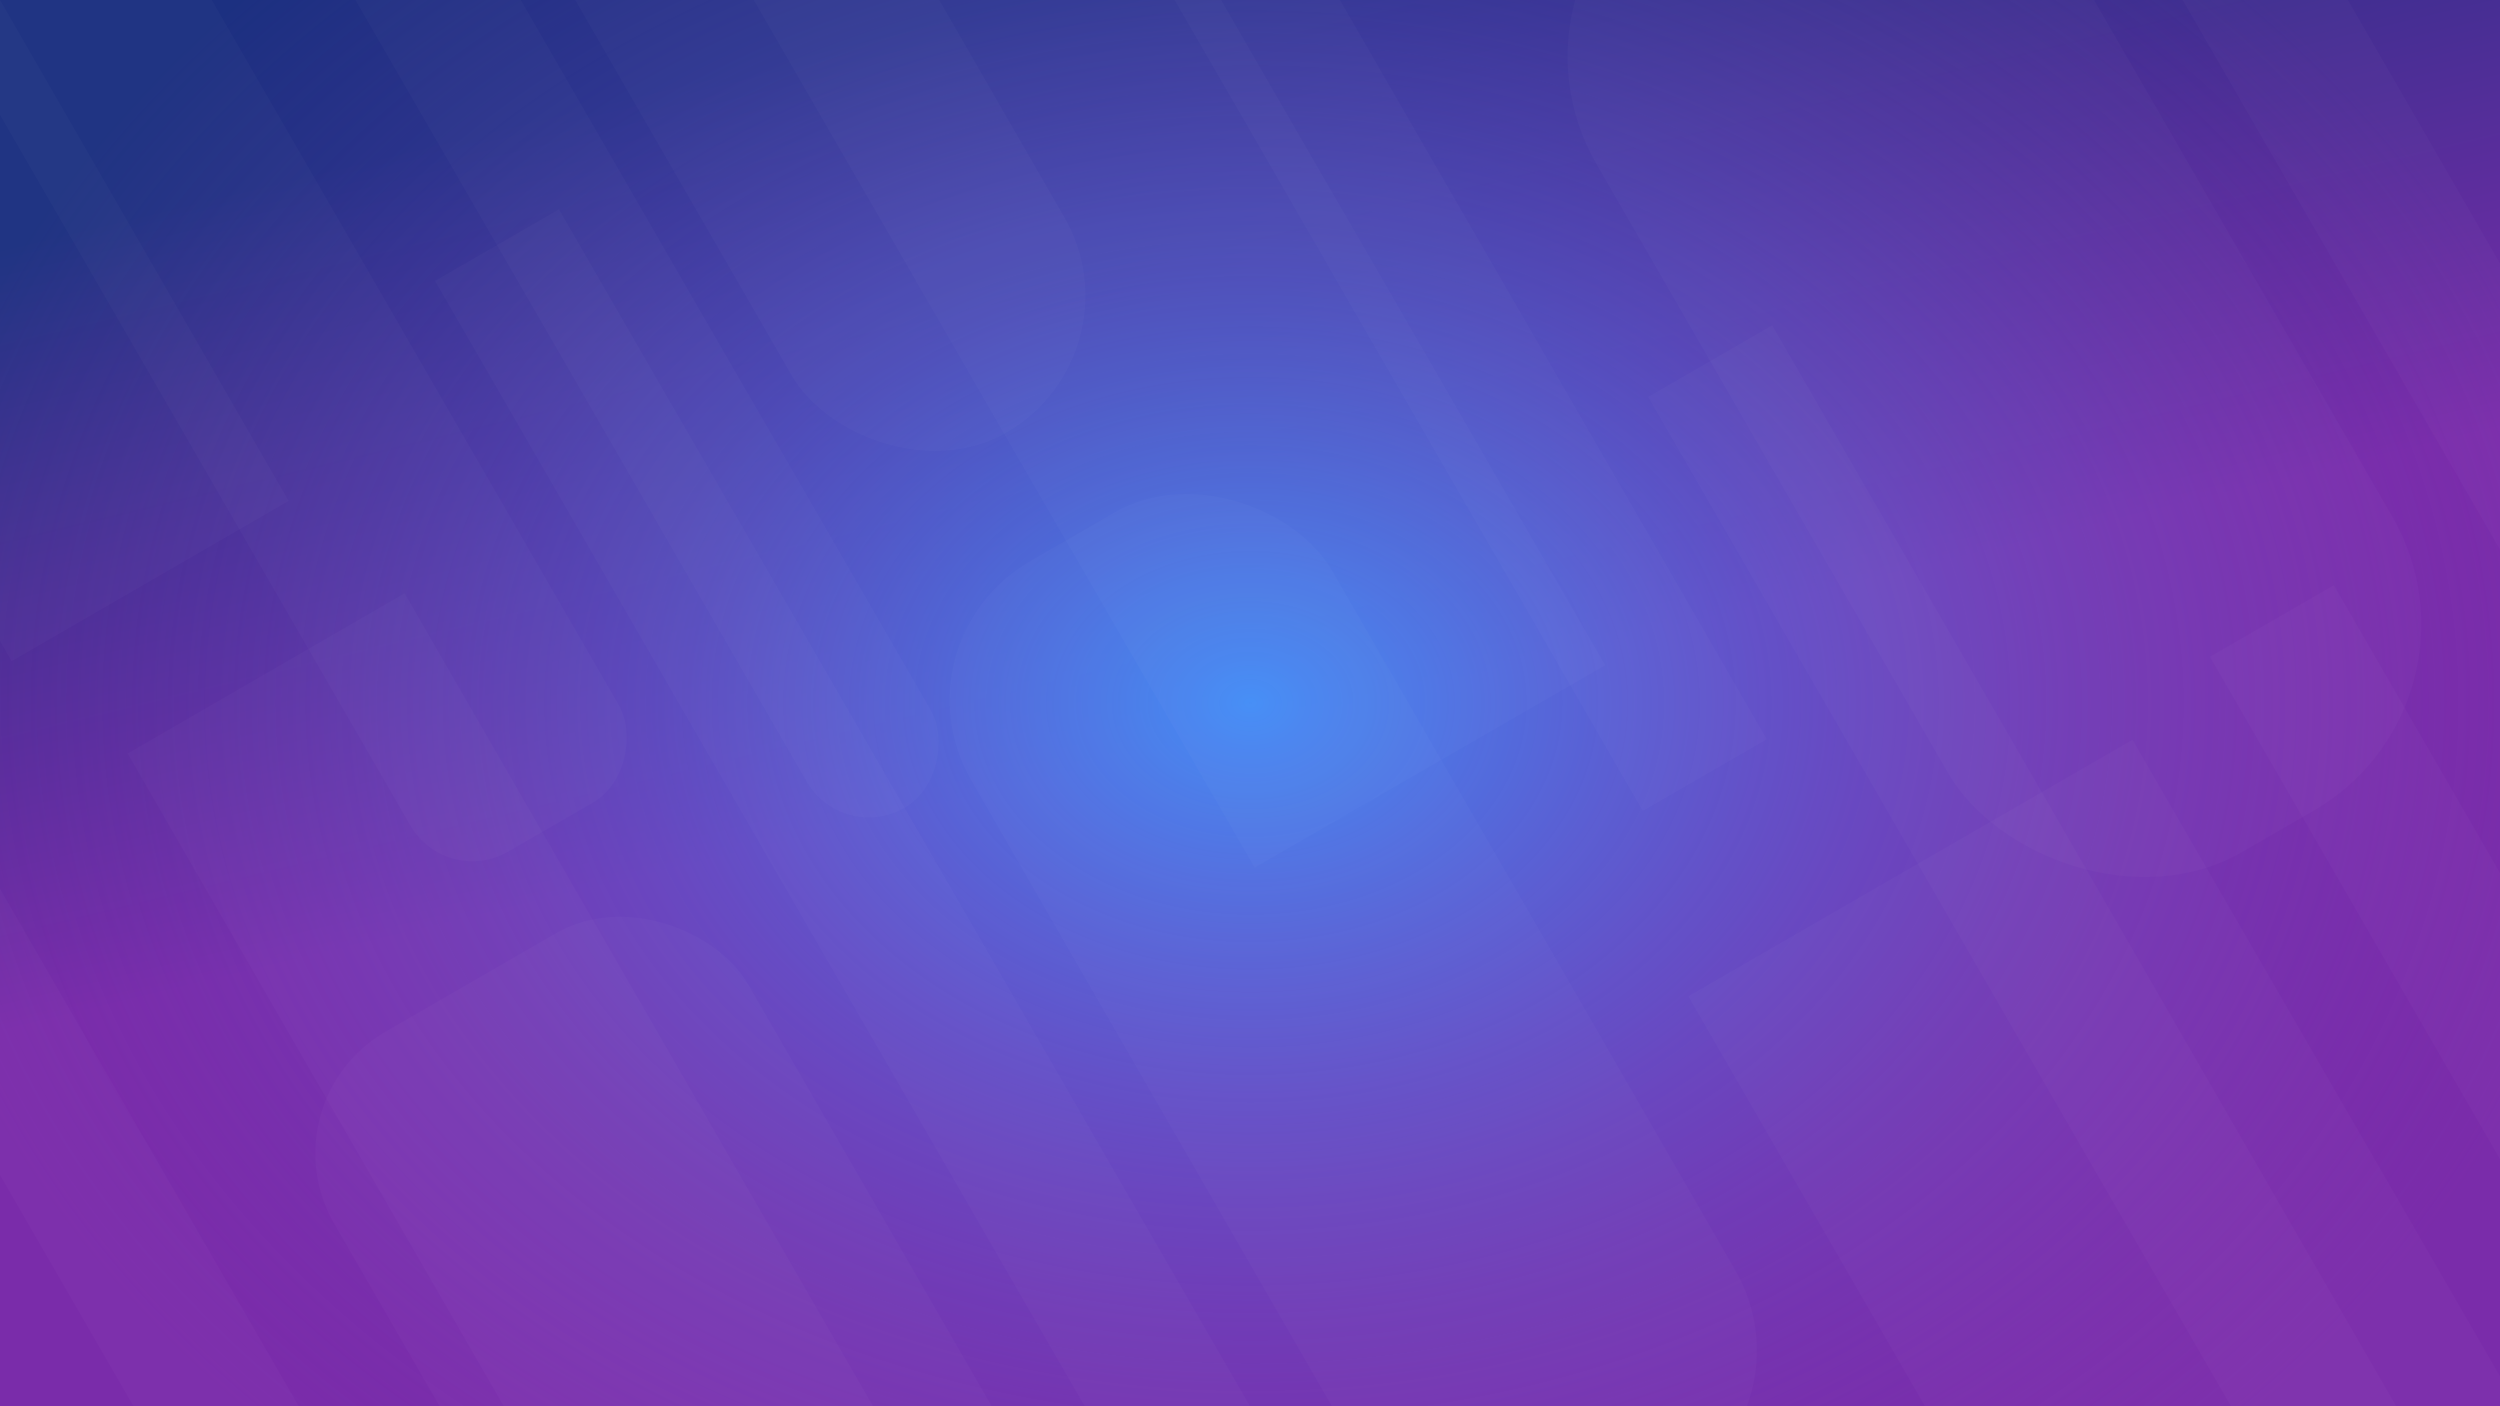 <?xml version="1.0" encoding="UTF-8" standalone="no"?>
<!-- Created with Inkscape (http://www.inkscape.org/) -->

<svg
   xmlns:dc="http://purl.org/dc/elements/1.1/"
   xmlns:cc="http://creativecommons.org/ns#"
   xmlns:rdf="http://www.w3.org/1999/02/22-rdf-syntax-ns#"
   xmlns:svg="http://www.w3.org/2000/svg"
   xmlns="http://www.w3.org/2000/svg"
   xmlns:xlink="http://www.w3.org/1999/xlink"
   xmlns:sodipodi="http://sodipodi.sourceforge.net/DTD/sodipodi-0.dtd"
   xmlns:inkscape="http://www.inkscape.org/namespaces/inkscape"
   width="1920"
   height="1080"
   viewBox="0 0 508 285.75"
   version="1.1"
   id="svg8"
   sodipodi:docname="bg.svg"
   inkscape:version="0.92.3 (2405546, 2018-03-11)"
   preserveAspectRatio="none">
  <rect x="0" y="0" width="508" height="285.75" fill="#808080" stroke="none"/>
  <defs
     id="defs2">
    <linearGradient
       id="linearGradient1506"
       inkscape:collect="always">
      <stop
         id="stop1502"
         offset="0"
         style="stop-color:#3996ff;stop-opacity:0.897" />
      <stop
         id="stop1504"
         offset="1"
         style="stop-color:#7a2caa;stop-opacity:0" />
    </linearGradient>
    <linearGradient
       inkscape:collect="always"
       id="linearGradient1402-6">
      <stop
         style="stop-color:#1c3081;stop-opacity:1"
         offset="0"
         id="stop1454" />
      <stop
         style="stop-color:#7a2caa;stop-opacity:1"
         offset="1"
         id="stop1456" />
    </linearGradient>
    <linearGradient
       inkscape:collect="always"
       xlink:href="#linearGradient1402-6"
       id="linearGradient1422"
       gradientUnits="userSpaceOnUse"
       x1="207.936"
       y1="6.231005e-09"
       x2="244.472"
       y2="151.046" />
    <radialGradient
       inkscape:collect="always"
       xlink:href="#linearGradient1506"
       id="radialGradient1500"
       cx="254"
       cy="142.875"
       fx="254"
       fy="142.875"
       r="254"
       gradientTransform="matrix(1.093,2.1601218e-8,-1.6571401e-8,0.838,-23.52,23.119)"
       gradientUnits="userSpaceOnUse" />
  </defs>
  <sodipodi:namedview
     id="base"
     pagecolor="#ffffff"
     bordercolor="#666666"
     borderopacity="1.0"
     inkscape:pageopacity="0.0"
     inkscape:pageshadow="2"
     inkscape:zoom="0.35"
     inkscape:cx="1128.5618"
     inkscape:cy="335.46497"
     inkscape:document-units="mm"
     inkscape:current-layer="layer3"
     showgrid="false"
     inkscape:window-width="1920"
     inkscape:window-height="1061"
     inkscape:window-x="1920"
     inkscape:window-y="1080"
     inkscape:window-maximized="1"
     units="px"
     inkscape:snap-smooth-nodes="true"
     inkscape:snap-midpoints="true"
     inkscape:snap-object-midpoints="true"
     inkscape:snap-intersection-paths="true"
     inkscape:object-paths="true"
     inkscape:snap-bbox="true"
     inkscape:snap-page="true" />
  <g
     inkscape:groupmode="layer"
     id="layer2"
     inkscape:label="BG"
     sodipodi:insensitive="true">
    <rect
       style="fill:url(#linearGradient1422);fill-opacity:1;stroke:none;stroke-width:0.397;stroke-linecap:butt;stroke-linejoin:miter;stroke-miterlimit:4;stroke-dasharray:none;stroke-opacity:1"
       id="rect1396"
       width="508"
       height="285.75"
       x="-2.5560073e-08"
       y="6.2309931e-09" />
  </g>
  <g
     inkscape:label="Center Highlight"
     id="g1496"
     inkscape:groupmode="layer"
     sodipodi:insensitive="true">
    <rect
       y="5.7251614e-06"
       x="-1.1444092e-05"
       height="285.75"
       width="508"
       id="rect1494"
       style="fill:url(#radialGradient1500);fill-opacity:1;stroke:none;stroke-width:0.397;stroke-linecap:butt;stroke-linejoin:miter;stroke-miterlimit:4;stroke-dasharray:none;stroke-opacity:1" />
  </g>
  <g
     inkscape:groupmode="layer"
     id="layer3"
     inkscape:label="Transparent Highlights">
    <rect
       style="fill:#ffffff;fill-opacity:0.02;stroke:none;stroke-width:0.397;stroke-linecap:butt;stroke-linejoin:miter;stroke-miterlimit:4;stroke-dasharray:none;stroke-opacity:1"
       id="rect1513"
       width="48.918"
       height="268.148"
       x="-37.255"
       y="-66.654"
       transform="matrix(-0.866,0.5,0.5,0.866,0,0)"
       ry="14.542" />
    <rect
       style="fill:#ffffff;fill-opacity:0.02;stroke:none;stroke-width:0.397;stroke-linecap:butt;stroke-linejoin:miter;stroke-miterlimit:4;stroke-dasharray:none;stroke-opacity:1"
       id="rect1513-7"
       width="29.084"
       height="280.833"
       x="-77.095"
       y="93.634"
       transform="matrix(-0.866,0.5,0.5,0.866,0,0)" />
    <rect
       style="fill:#ffffff;fill-opacity:0.02;stroke:none;stroke-width:0.397;stroke-linecap:butt;stroke-linejoin:miter;stroke-miterlimit:4;stroke-dasharray:none;stroke-opacity:1"
       id="rect1513-9"
       width="29.084"
       height="280.833"
       x="-235.795"
       y="28.765"
       transform="matrix(-0.866,0.5,0.5,0.866,0,0)" />
    <rect
       style="fill:#ffffff;fill-opacity:0.02;stroke:none;stroke-width:0.397;stroke-linecap:butt;stroke-linejoin:miter;stroke-miterlimit:4;stroke-dasharray:none;stroke-opacity:1"
       id="rect1513-3"
       width="29.084"
       height="280.833"
       x="-278.81"
       y="237.317"
       transform="matrix(-0.866,0.5,0.5,0.866,0,0)" />
    <rect
       style="fill:#ffffff;fill-opacity:0.02;stroke:none;stroke-width:0.397;stroke-linecap:butt;stroke-linejoin:miter;stroke-miterlimit:4;stroke-dasharray:none;stroke-opacity:1"
       id="rect1513-06"
       width="29.084"
       height="280.833"
       x="-413.184"
       y="190.085"
       transform="matrix(-0.866,0.5,0.5,0.866,0,0)" />
    <rect
       style="fill:#ffffff;fill-opacity:0.02;stroke:none;stroke-width:0.397;stroke-linecap:butt;stroke-linejoin:miter;stroke-miterlimit:4;stroke-dasharray:none;stroke-opacity:1"
       id="rect1513-2"
       width="29.084"
       height="280.833"
       x="90.304"
       y="156.41"
       transform="matrix(-0.866,0.5,0.5,0.866,0,0)" />
    <rect
       style="fill:#ffffff;fill-opacity:0.02;stroke:none;stroke-width:0.397;stroke-linecap:butt;stroke-linejoin:miter;stroke-miterlimit:4;stroke-dasharray:none;stroke-opacity:1"
       id="rect1572"
       width="104.235"
       height="230.386"
       x="264.268"
       y="147.347"
       transform="rotate(-30)"
       ry="43.717" />
    <rect
       style="fill:#ffffff;fill-opacity:0.02;stroke:none;stroke-width:0.397;stroke-linecap:butt;stroke-linejoin:miter;stroke-miterlimit:4;stroke-dasharray:none;stroke-opacity:1"
       id="rect1574"
       width="82.24"
       height="257.367"
       x="132.646"
       y="22.778"
       transform="rotate(-30)" />
    <rect
       style="fill:#ffffff;fill-opacity:0.02;stroke:none;stroke-width:0.397;stroke-linecap:butt;stroke-linejoin:miter;stroke-miterlimit:4;stroke-dasharray:none;stroke-opacity:1"
       id="rect1576"
       width="97.161"
       height="243.964"
       x="-65.514"
       y="220.72"
       transform="rotate(-30)"
       ry="28.559" />
    <rect
       style="fill:#ffffff;fill-opacity:0.02;stroke:none;stroke-width:0.397;stroke-linecap:butt;stroke-linejoin:miter;stroke-miterlimit:4;stroke-dasharray:none;stroke-opacity:1"
       id="rect1578"
       width="84.761"
       height="229.158"
       x="91.8"
       y="203.647"
       transform="matrix(0.866,-0.501,0.499,0.866,0,0)"
       ry="32.495" />
    <rect
       style="fill:#ffffff;fill-opacity:0.02;stroke:none;stroke-width:0.397;stroke-linecap:butt;stroke-linejoin:miter;stroke-miterlimit:4;stroke-dasharray:none;stroke-opacity:1"
       id="rect1578-8"
       width="64.99"
       height="235.051"
       x="-64.99"
       y="-117.525"
       transform="matrix(0.866,-0.501,0.499,0.866,0,0)" />
    <rect
       style="fill:#ffffff;fill-opacity:0.02;stroke:none;stroke-width:0.397;stroke-linecap:butt;stroke-linejoin:miter;stroke-miterlimit:4;stroke-dasharray:none;stroke-opacity:1"
       id="rect1578-7"
       width="64.99"
       height="235.051"
       x="-53.941"
       y="145.601"
       transform="matrix(0.866,-0.501,0.499,0.866,0,0)" />
    <rect
       style="fill:#ffffff;fill-opacity:0.02;stroke:none;stroke-width:0.397;stroke-linecap:butt;stroke-linejoin:miter;stroke-miterlimit:4;stroke-dasharray:none;stroke-opacity:1"
       id="rect1572-9"
       width="104.235"
       height="230.386"
       x="195.877"
       y="346.852"
       transform="rotate(-30)" />
    <rect
       style="fill:#ffffff;fill-opacity:0.02;stroke:none;stroke-width:0.397;stroke-linecap:butt;stroke-linejoin:miter;stroke-miterlimit:4;stroke-dasharray:none;stroke-opacity:1"
       id="rect1513-7-2"
       width="29.084"
       height="280.833"
       x="-91.637"
       y="-46.783"
       transform="matrix(-0.866,0.5,0.5,0.866,0,0)"
       ry="14.542" />
    <rect
       style="fill:#ffffff;fill-opacity:0.02;stroke:none;stroke-width:0.397;stroke-linecap:butt;stroke-linejoin:miter;stroke-miterlimit:4;stroke-dasharray:none;stroke-opacity:1"
       id="rect1513-3-0"
       width="29.084"
       height="280.833"
       x="-351.253"
       y="340.116"
       transform="matrix(-0.866,0.5,0.5,0.866,0,0)" />
    <rect
       style="fill:#ffffff;fill-opacity:0.02;stroke:none;stroke-width:0.397;stroke-linecap:butt;stroke-linejoin:miter;stroke-miterlimit:4;stroke-dasharray:none;stroke-opacity:1"
       id="rect1578-2"
       width="64.048"
       height="238.825"
       x="101.236"
       y="-60.248"
       transform="matrix(0.866,-0.501,0.499,0.866,0,0)"
       ry="32.024" />
  </g>
</svg>
